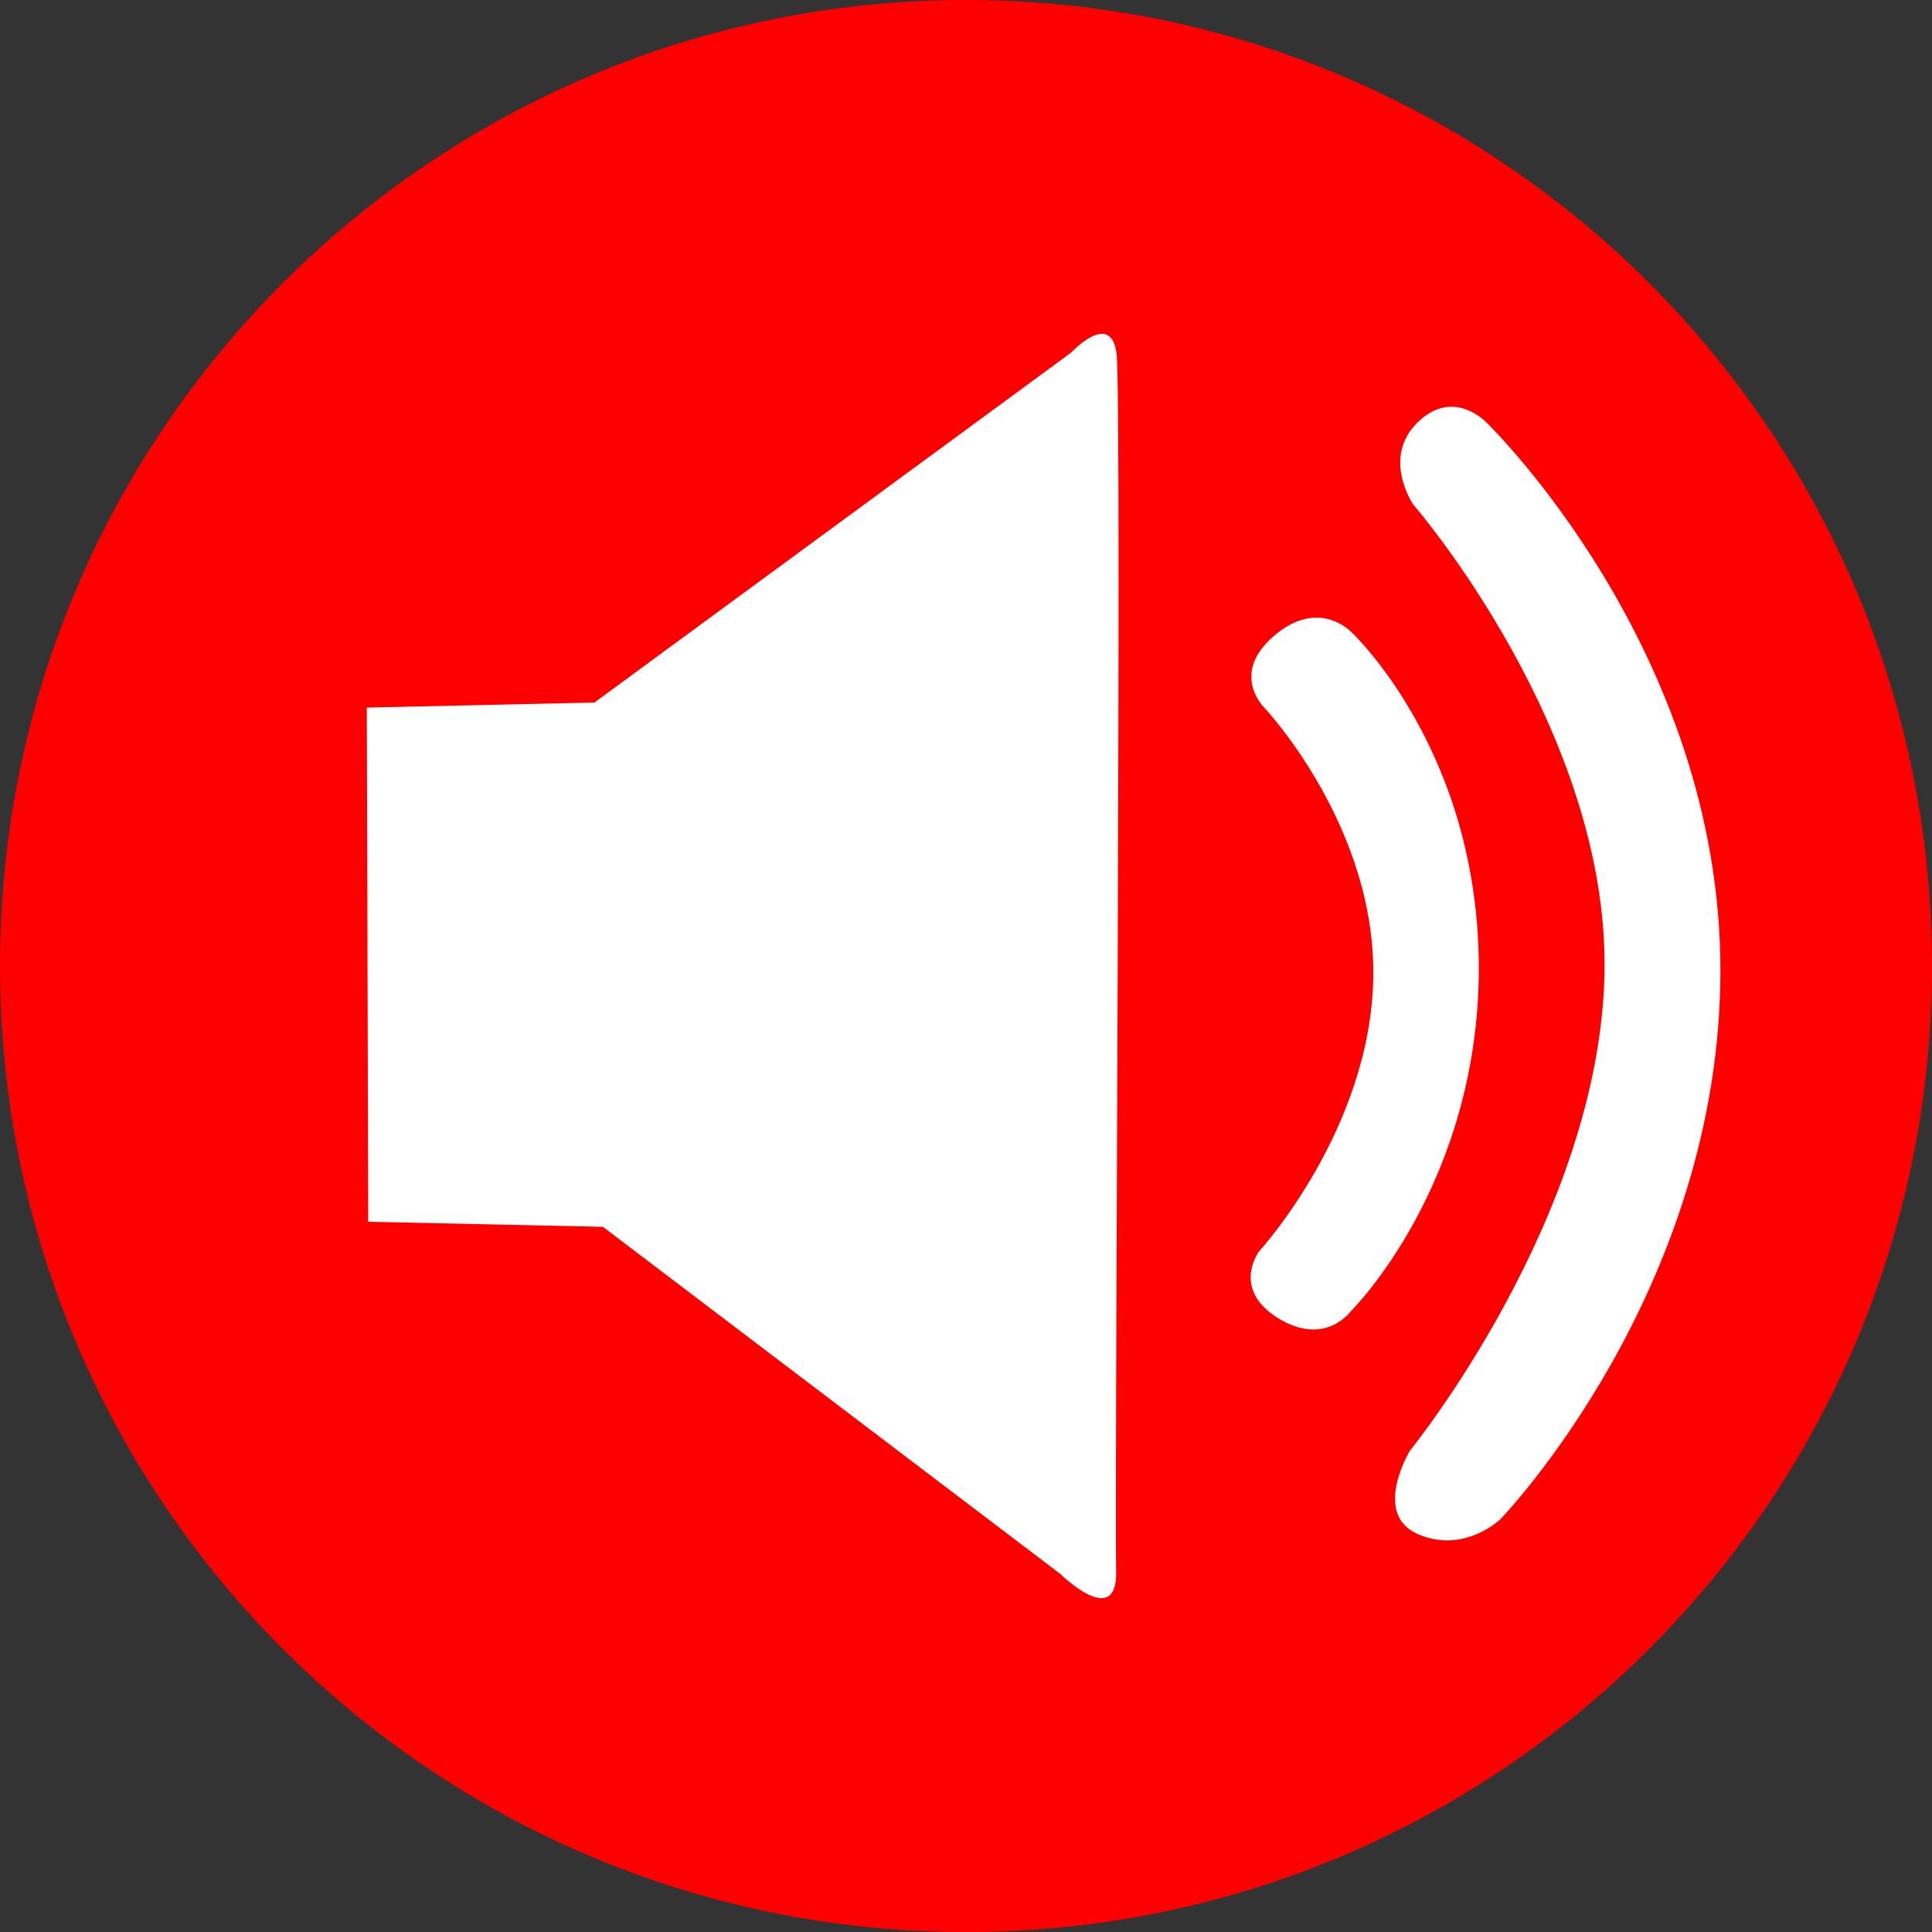 <?xml version="1.0" encoding="UTF-8" standalone="no"?>
<svg width="383px" height="383px" viewBox="0 0 383 383" version="1.1" xmlns="http://www.w3.org/2000/svg" xmlns:xlink="http://www.w3.org/1999/xlink" xmlns:sketch="http://www.bohemiancoding.com/sketch/ns">
    <rect x="0" y="0" width="383" height="383" fill="#333333" stroke="none"/>
    <!-- Generator: Sketch 3.3.3 (12072) - http://www.bohemiancoding.com/sketch -->
    <title>Artboard</title>
    <desc>Created with Sketch.</desc>
    <defs></defs>
    <g id="Page-1" stroke="none" stroke-width="1" fill="none" fill-rule="evenodd" sketch:type="MSPage">
        <g id="Artboard" sketch:type="MSArtboardGroup">
            <path d="M191.5,383 C297.263,383 383,297.263 383,191.5 C383,85.737 297.263,0 191.5,0 C85.737,0 0,85.737 0,191.5 C0,297.263 85.737,383 191.5,383 Z" id="Oval-1" fill="#FE0000" sketch:type="MSShapeGroup"></path>
            <path d="M72.716,140.267 L117.841,139.267 L212.379,69.872 C212.379,69.872 220.265,61.394 221.348,70.135 C222.432,78.876 220.908,299.388 221.265,311.32 C221.622,323.253 210.236,312.05 210.236,312.05 L119.519,243.206 L73,242.206 L72.716,140.267 Z" id="Path-1" fill="#FFFFFF" sketch:type="MSShapeGroup"></path>
            <path d="M272.236,193.898 C272.794,163.762 250.677,140.348 250.677,140.348 C250.677,140.348 243.663,133.598 252.635,125.985 C261.607,118.371 267.988,125.399 267.988,125.399 C267.988,125.399 293.159,148.869 293.159,191.898 C293.159,234.927 267.778,259.954 267.778,259.954 C267.778,259.954 262.678,267.074 253.351,261.299 C244.024,255.525 249.583,248.085 249.583,248.085 C249.583,248.085 271.678,224.034 272.236,193.898 Z" id="Path-2" fill="#FFFFFF" sketch:type="MSShapeGroup"></path>
            <path d="M318.069,193.307 C319.226,144.949 280.139,99.997 280.139,99.997 C280.139,99.997 273.833,90.749 281.039,83.724 C288.245,76.699 294.777,83.857 294.777,83.857 C294.777,83.857 341.057,128.617 341.057,192.345 C341.057,256.073 297.465,301.139 297.465,301.139 C297.465,301.139 290.315,308.125 281.099,304.132 C271.884,300.139 279.519,287.56 279.519,287.56 C279.519,287.56 316.911,241.666 318.069,193.307 Z" id="Path-2-Copy" fill="#FFFFFF" sketch:type="MSShapeGroup"></path>
        </g>
    </g>
</svg>